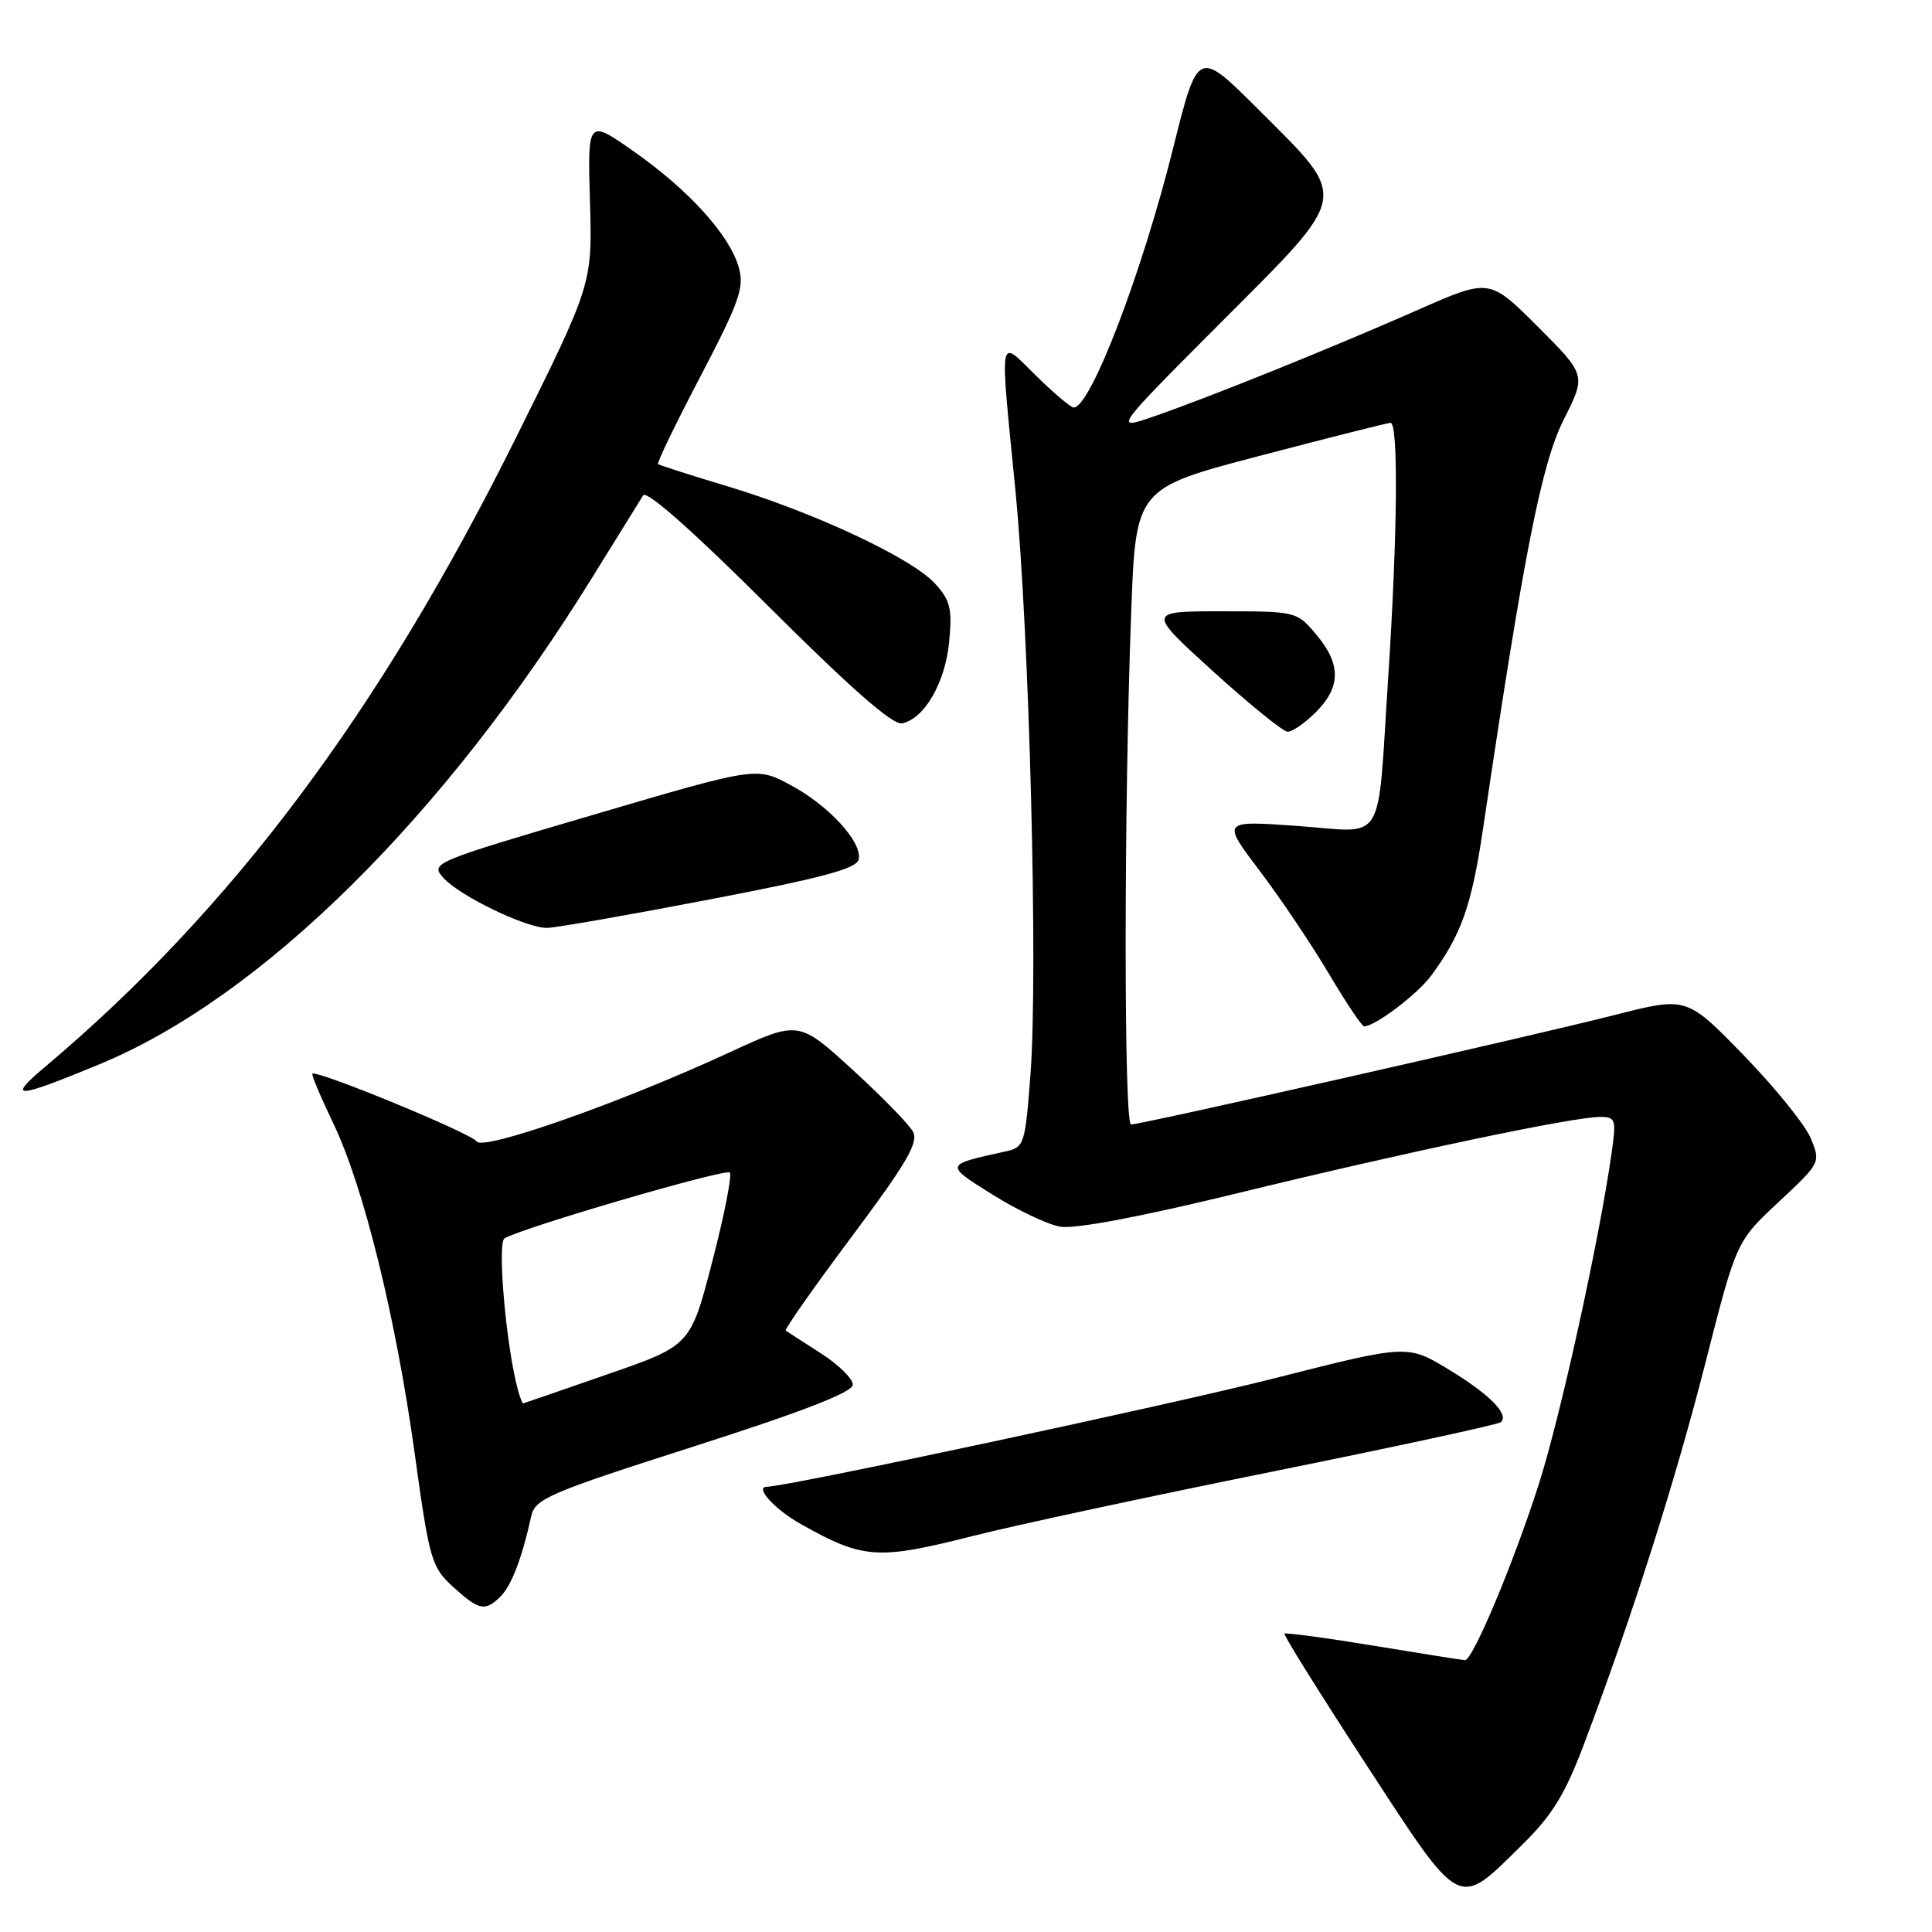 <?xml version="1.0" encoding="UTF-8" standalone="no"?>
<!DOCTYPE svg PUBLIC "-//W3C//DTD SVG 1.1//EN" "http://www.w3.org/Graphics/SVG/1.1/DTD/svg11.dtd" >
<svg xmlns="http://www.w3.org/2000/svg" xmlns:xlink="http://www.w3.org/1999/xlink" version="1.1" viewBox="0 0 256 256">
 <g >
 <path fill="currentColor"
d=" M 201.56 244.58 C 205.71 240.50 207.35 237.83 209.93 231.00 C 216.32 214.05 222.01 196.17 226.00 180.50 C 230.08 164.50 230.08 164.50 235.67 159.28 C 241.24 154.08 241.26 154.04 239.93 150.82 C 239.19 149.04 235.19 144.10 231.04 139.82 C 223.50 132.06 223.50 132.06 214.00 134.48 C 203.37 137.20 151.23 149.00 149.87 149.00 C 148.91 149.00 148.92 106.98 149.89 81.10 C 150.50 64.70 150.50 64.70 167.00 60.38 C 176.07 58.00 183.84 56.04 184.25 56.03 C 185.31 55.99 185.18 70.79 183.96 89.50 C 182.45 112.54 183.81 110.29 171.90 109.44 C 161.88 108.73 161.88 108.73 166.88 115.34 C 169.63 118.97 173.76 125.11 176.05 128.97 C 178.35 132.84 180.46 136.00 180.75 136.00 C 182.19 136.00 187.78 131.78 189.61 129.31 C 193.64 123.86 194.99 120.04 196.51 109.82 C 201.93 73.24 204.26 61.44 207.20 55.60 C 210.18 49.70 210.18 49.70 203.77 43.29 C 197.36 36.88 197.36 36.88 187.93 41.04 C 176.54 46.06 160.50 52.54 153.00 55.14 C 147.50 57.05 147.50 57.05 161.88 42.63 C 179.02 25.45 178.82 26.57 166.80 14.56 C 158.73 6.50 158.73 6.50 155.48 19.50 C 151.32 36.21 144.50 54.00 142.27 54.00 C 141.89 54.00 139.65 52.11 137.29 49.79 C 132.24 44.83 132.45 43.65 134.55 65.00 C 136.39 83.77 137.56 128.81 136.55 142.25 C 135.83 151.76 135.74 152.02 133.16 152.59 C 125.13 154.35 125.14 154.31 131.53 158.30 C 134.77 160.33 138.79 162.24 140.46 162.54 C 142.38 162.89 151.08 161.25 164.00 158.10 C 186.34 152.65 208.45 148.00 211.99 148.00 C 214.09 148.00 214.18 148.30 213.55 152.75 C 211.92 164.27 206.77 187.70 203.89 196.69 C 200.56 207.11 195.14 220.01 194.12 219.98 C 193.78 219.97 188.32 219.10 182.00 218.06 C 175.68 217.02 170.37 216.31 170.20 216.47 C 170.04 216.63 174.90 224.42 181.00 233.77 C 193.71 253.28 193.06 252.94 201.56 244.58 Z  M 66.35 211.51 C 67.78 210.08 69.19 206.39 70.38 200.94 C 70.90 198.59 72.59 197.86 91.97 191.65 C 106.52 186.99 113.00 184.47 113.00 183.47 C 113.00 182.68 111.09 180.80 108.75 179.31 C 106.41 177.81 104.33 176.47 104.12 176.32 C 103.90 176.18 107.83 170.59 112.83 163.90 C 120.12 154.15 121.74 151.39 120.98 149.96 C 120.46 148.99 116.83 145.27 112.93 141.71 C 105.82 135.22 105.82 135.22 96.66 139.45 C 82.22 146.13 63.96 152.55 63.15 151.24 C 62.50 150.19 41.95 141.72 41.39 142.28 C 41.25 142.42 42.49 145.36 44.15 148.82 C 48.18 157.22 52.46 174.57 54.96 192.68 C 56.90 206.70 57.17 207.65 60.02 210.25 C 63.48 213.41 64.29 213.57 66.35 211.51 Z  M 128.93 203.52 C 134.31 202.15 152.13 198.32 168.53 195.01 C 184.93 191.70 198.59 188.74 198.89 188.44 C 199.96 187.37 197.39 184.77 192.00 181.49 C 186.50 178.15 186.50 178.15 169.00 182.60 C 155.15 186.12 104.25 197.00 101.64 197.00 C 99.92 197.00 102.62 199.98 106.12 201.95 C 114.39 206.60 116.27 206.73 128.93 203.52 Z  M 13.23 141.00 C 34.70 132.11 58.87 108.22 78.50 76.48 C 81.80 71.15 84.83 66.27 85.22 65.64 C 85.68 64.92 91.85 70.39 101.84 80.35 C 112.63 91.12 118.29 96.09 119.51 95.85 C 122.47 95.27 125.25 90.48 125.77 85.03 C 126.19 80.64 125.92 79.54 123.88 77.31 C 120.80 73.95 107.92 67.91 96.50 64.47 C 91.55 62.98 87.36 61.64 87.19 61.49 C 87.02 61.34 89.55 56.10 92.82 49.86 C 97.96 40.03 98.64 38.09 97.90 35.46 C 96.71 31.19 91.30 25.20 84.04 20.11 C 77.86 15.77 77.86 15.77 78.17 26.69 C 78.49 37.62 78.49 37.62 68.34 58.06 C 50.29 94.37 30.73 120.50 6.00 141.34 C 0.83 145.70 2.01 145.64 13.23 141.00 Z  M 93.99 119.19 C 109.07 116.30 113.55 115.09 113.79 113.86 C 114.24 111.53 109.76 106.68 104.66 103.97 C 100.21 101.61 100.21 101.61 78.60 107.97 C 57.32 114.23 57.01 114.36 58.74 116.31 C 60.88 118.71 69.74 122.99 72.50 122.95 C 73.60 122.94 83.27 121.25 93.99 119.19 Z  M 174.36 94.36 C 177.69 91.04 177.71 87.99 174.41 84.08 C 171.84 81.02 171.75 81.00 161.90 81.00 C 151.98 81.00 151.98 81.00 160.74 88.96 C 165.56 93.33 170.00 96.93 170.61 96.96 C 171.23 96.98 172.91 95.81 174.36 94.36 Z  M 68.65 184.25 C 67.10 178.71 65.85 164.71 66.85 164.09 C 69.09 162.71 96.13 154.80 96.70 155.37 C 97.02 155.69 95.99 160.98 94.39 167.12 C 91.50 178.29 91.50 178.29 80.50 182.10 C 74.45 184.20 69.42 185.94 69.32 185.96 C 69.22 185.98 68.91 185.21 68.65 184.25 Z "/>
</g>
</svg>